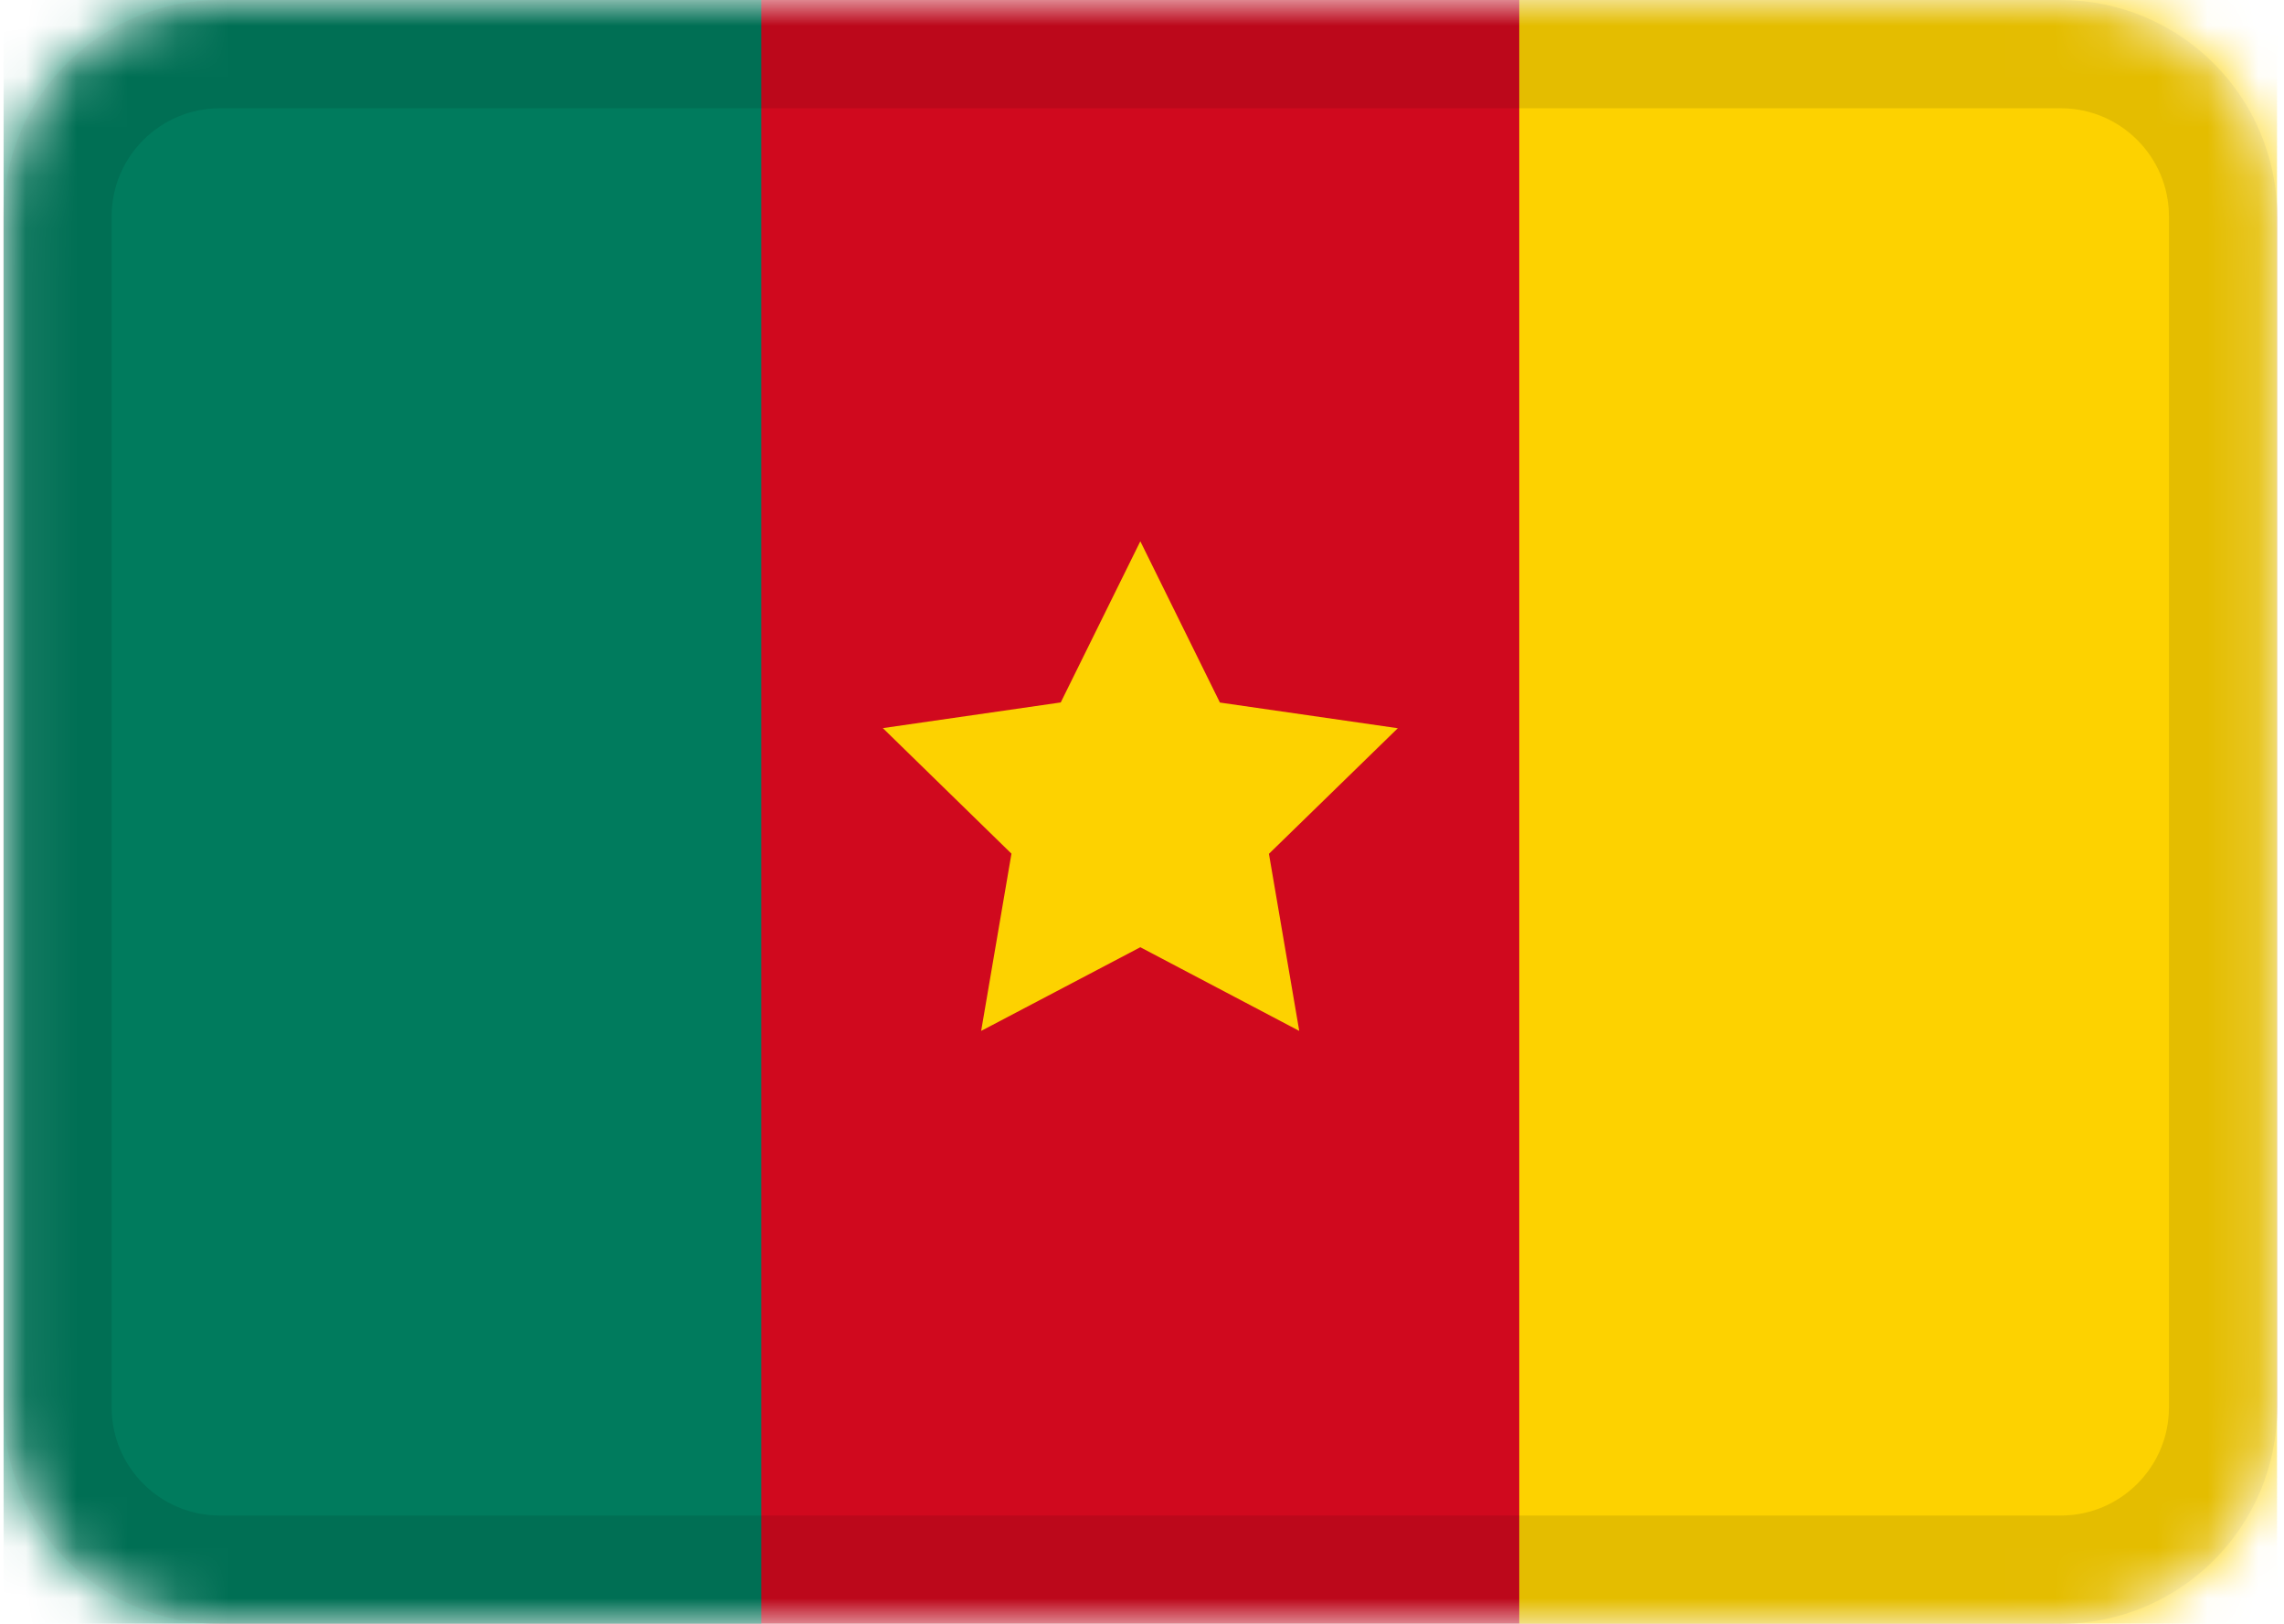 <svg width="45" height="32" viewBox="0 0 45 32" fill="none" xmlns="http://www.w3.org/2000/svg">
<g clip-path="url(#clip0_3_176)">
<mask id="mask0_3_176" style="mask-type:alpha" maskUnits="userSpaceOnUse" x="0" y="0" width="45" height="32">
<path d="M40.6 0H4.333C1.977 0 0.067 1.91 0.067 4.267V27.733C0.067 30.09 1.977 32 4.333 32H40.6C42.956 32 44.867 30.09 44.867 27.733V4.267C44.867 1.91 42.956 0 40.6 0Z" fill="white"/>
</mask>
<g mask="url(#mask0_3_176)">
<path d="M40.6 0H4.333C1.977 0 0.067 1.91 0.067 4.267V27.733C0.067 30.09 1.977 32 4.333 32H40.6C42.956 32 44.867 30.09 44.867 27.733V4.267C44.867 1.91 42.956 0 40.6 0Z" fill="#D0091E"/>
<path fill-rule="evenodd" clip-rule="evenodd" d="M22.467 18.667L19.331 20.316L19.928 16.823L17.394 14.349L20.899 13.843L22.467 10.667L24.035 13.845L27.54 14.351L25.001 16.826L25.598 20.316" fill="#FDD200"/>
<path fill-rule="evenodd" clip-rule="evenodd" d="M0.067 0H15V32H0.067V0Z" fill="#007B5D"/>
<path fill-rule="evenodd" clip-rule="evenodd" d="M29.933 0H44.867V32H29.933V0Z" fill="#FDD200"/>
<path d="M40.6 1.067H4.333C2.566 1.067 1.133 2.499 1.133 4.267V27.733C1.133 29.501 2.566 30.933 4.333 30.933H40.6C42.367 30.933 43.8 29.501 43.8 27.733V4.267C43.8 2.499 42.367 1.067 40.6 1.067Z" stroke="black" stroke-opacity="0.1" stroke-width="2.133"/>
</g>
</g>
<defs>
<clipPath id="clip0_3_176">
<rect width="44.8" height="32" fill="white" transform="translate(0.067)"/>
</clipPath>
</defs>
</svg>
